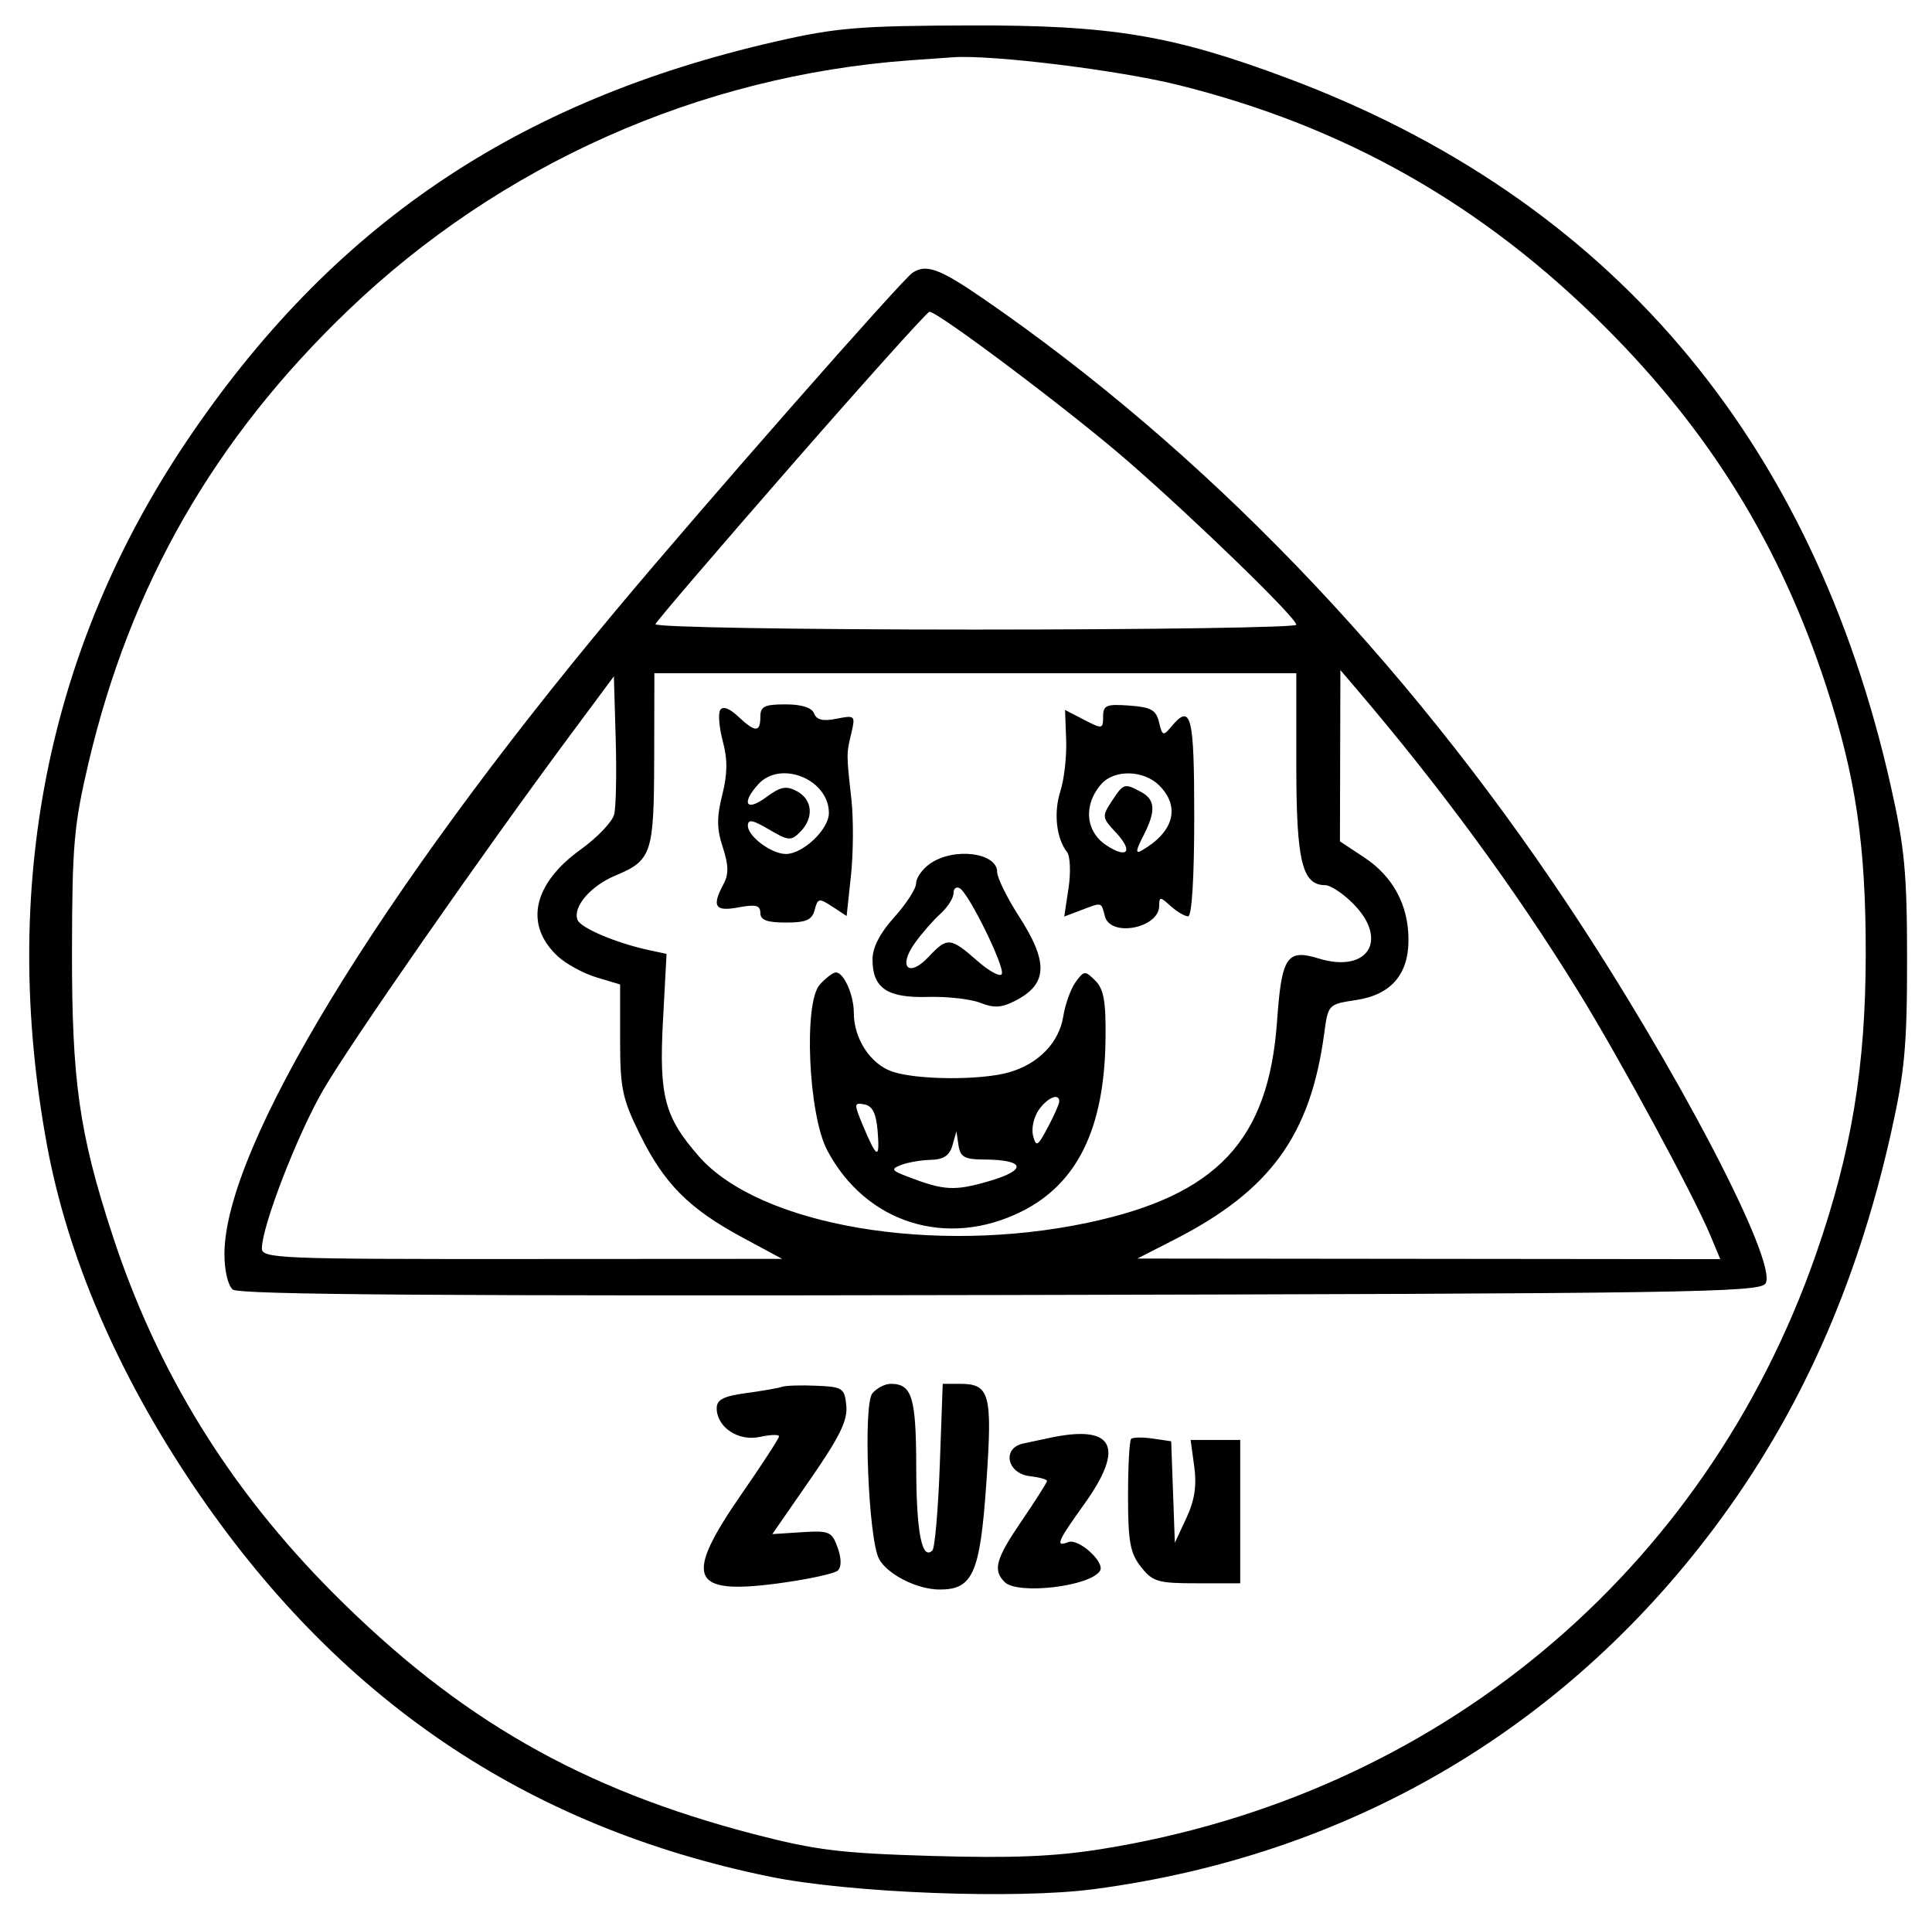 <svg xmlns="http://www.w3.org/2000/svg" width="310" height="308" viewBox="0 0 310 308" version="1.1">
	<path d="M 124.500 6.653 C 82.812 16.164, 53.162 36.275, 29.942 70.788 C 7.567 104.046, -0.054 142.438, 7.534 183.682 C 10.818 201.534, 18.827 220.204, 30.901 238.150 C 53.987 272.466, 84.281 293.038, 123.557 301.069 C 136.368 303.688, 163.031 304.716, 175.500 303.071 C 216.168 297.704, 250.613 277.673, 274.980 245.220 C 288.654 227.008, 297.898 206.382, 303.420 181.763 C 305.616 171.972, 306 167.839, 306 154 C 306 140.161, 305.616 136.028, 303.420 126.237 C 290.842 70.157, 258.167 31.816, 206.508 12.518 C 188.049 5.623, 178.293 4.009, 155.500 4.081 C 137.876 4.136, 134.193 4.441, 124.500 6.653 M 146 9.676 C 112.251 12.127, 80.232 26.388, 55.774 49.864 C 34.373 70.405, 20.947 93.807, 14.231 122.275 C 11.863 132.313, 11.580 135.509, 11.551 152.500 C 11.517 173.429, 12.707 181.803, 18.034 198.105 C 25.209 220.062, 36.783 238.832, 53.466 255.571 C 73.597 275.768, 93.278 287.041, 121 294.249 C 130.902 296.824, 134.869 297.310, 149.555 297.741 C 162.286 298.115, 169.130 297.842, 176.555 296.664 C 230.565 288.094, 273.592 252.310, 291.399 201.152 C 297.090 184.801, 299.359 171.095, 299.369 153 C 299.378 135.468, 297.772 124.601, 293.020 110.060 C 285.671 87.573, 274.449 69.350, 257.548 52.458 C 237.881 32.801, 215.738 20.255, 189 13.620 C 179.480 11.257, 159.270 8.767, 153 9.183 C 151.625 9.275, 148.475 9.496, 146 9.676 M 146.409 43.765 C 144.656 44.946, 112.866 81.124, 98.883 97.851 C 60.835 143.365, 36.063 184.059, 36.013 201.128 C 36.006 203.820, 36.568 206.226, 37.357 206.882 C 38.351 207.706, 71.331 207.940, 160.498 207.754 C 270.630 207.524, 282.378 207.348, 283.287 205.908 C 285.358 202.623, 269.006 171.306, 251.484 145 C 225.138 105.446, 193.113 72.257, 157.863 47.973 C 150.784 43.097, 148.596 42.293, 146.409 43.765 M 127 74.645 C 115.175 88.184, 105.350 99.652, 105.167 100.130 C 104.980 100.616, 127.599 101, 156.417 101 C 184.788 101, 208 100.653, 208 100.229 C 208 99.119, 192.106 83.677, 181.024 74.022 C 172.074 66.224, 150.498 49.983, 149.131 50.015 C 148.784 50.023, 138.825 61.107, 127 74.645 M 104.968 121.750 C 104.933 136.977, 104.584 138.022, 98.714 140.475 C 94.751 142.131, 91.873 145.504, 92.664 147.566 C 93.170 148.884, 98.919 151.310, 104.226 152.444 L 106.952 153.026 106.377 163.763 C 105.729 175.852, 106.625 179.225, 112.158 185.527 C 121.907 196.630, 149.825 201.386, 174.547 196.154 C 195.286 191.765, 203.558 182.954, 204.912 163.809 C 205.643 153.463, 206.482 152.199, 211.576 153.762 C 219.515 156.199, 222.905 150.752, 217.077 144.923 C 215.469 143.315, 213.470 142, 212.634 142 C 208.930 142, 208 138.143, 208 122.777 L 208 108 156.500 108 L 105 108 104.968 121.750 M 215.036 121.236 L 215 134.972 218.926 137.570 C 223.527 140.615, 226 145.227, 226 150.766 C 226 156.357, 223.177 159.596, 217.572 160.437 C 213.134 161.102, 213.103 161.135, 212.475 165.803 C 210.281 182.107, 203.834 190.990, 188.500 198.834 L 182.500 201.904 229.263 201.952 L 276.027 202 274.463 198.250 C 271.715 191.658, 259.905 169.845, 253.212 159 C 243.023 142.488, 231.073 126.220, 217.286 110.090 L 215.072 107.500 215.036 121.236 M 91.500 117.925 C 77.397 136.915, 55.971 167.699, 51.792 174.975 C 47.654 182.181, 42.065 196.638, 42.021 200.250 C 42.001 201.889, 44.638 201.999, 83.750 201.977 L 125.500 201.955 119.049 198.479 C 110.560 193.904, 106.566 189.886, 102.691 182.021 C 99.835 176.222, 99.500 174.618, 99.500 166.736 L 99.500 157.930 95.713 156.796 C 93.631 156.172, 90.836 154.651, 89.504 153.416 C 84.079 148.389, 85.492 141.798, 93.179 136.276 C 95.837 134.367, 98.253 131.836, 98.548 130.652 C 98.843 129.469, 98.953 124, 98.792 118.500 L 98.500 108.500 91.500 117.925 M 115.561 113.902 C 115.203 114.480, 115.392 116.743, 115.981 118.931 C 116.761 121.826, 116.736 124.163, 115.889 127.525 C 114.986 131.111, 115.006 132.987, 115.976 135.927 C 116.907 138.749, 116.942 140.240, 116.112 141.790 C 114.165 145.428, 114.703 146.278, 118.500 145.566 C 121.273 145.046, 122 145.230, 122 146.455 C 122 147.597, 123.068 148, 126.094 148 C 129.368 148, 130.294 147.593, 130.719 145.967 C 131.210 144.088, 131.424 144.048, 133.549 145.440 L 135.847 146.946 136.544 140.434 C 136.927 136.853, 136.957 131.353, 136.610 128.211 C 135.799 120.868, 135.799 121.010, 136.606 117.596 C 137.269 114.791, 137.187 114.713, 134.237 115.303 C 132.058 115.738, 131.020 115.496, 130.622 114.457 C 130.260 113.514, 128.639 113, 126.031 113 C 122.667 113, 122 113.331, 122 115 C 122 117.539, 121.184 117.522, 118.420 114.925 C 117.031 113.620, 115.970 113.240, 115.561 113.902 M 177 114.968 C 177 116.969, 176.879 116.989, 173.946 115.472 L 170.893 113.893 171.071 118.697 C 171.169 121.338, 170.753 125.037, 170.147 126.915 C 169.036 130.357, 169.486 134.494, 171.209 136.688 C 171.722 137.341, 171.832 139.937, 171.454 142.457 L 170.767 147.039 173.449 146.020 C 176.879 144.715, 176.679 144.664, 177.290 147 C 178.183 150.416, 186 148.899, 186 145.310 C 186 143.830, 186.158 143.833, 187.829 145.345 C 188.835 146.255, 190.099 147, 190.640 147 C 191.241 147, 191.622 140.805, 191.622 131 C 191.622 114.645, 191.125 112.734, 187.890 116.633 C 186.664 118.109, 186.482 118.038, 185.978 115.883 C 185.516 113.907, 184.701 113.447, 181.210 113.193 C 177.512 112.922, 177 113.138, 177 114.968 M 121.655 125.829 C 118.909 128.864, 119.725 130.264, 122.880 127.931 C 125.241 126.185, 126.142 126.006, 127.880 126.936 C 130.398 128.283, 130.629 131.228, 128.393 133.464 C 126.917 134.940, 126.509 134.908, 123.393 133.069 C 120.754 131.512, 120 131.381, 120 132.477 C 120 134.176, 123.801 137, 126.088 137 C 128.846 137, 133 133.050, 133 130.427 C 133 125.016, 125.238 121.870, 121.655 125.829 M 176.745 125.750 C 173.794 129.050, 174.140 133.391, 177.531 135.612 C 180.955 137.856, 181.883 136.569, 179.031 133.533 C 176.825 131.185, 176.796 130.961, 178.384 128.537 C 180.268 125.661, 180.412 125.615, 183.066 127.035 C 185.414 128.292, 185.504 130.124, 183.417 134.160 C 182.243 136.430, 182.179 137.023, 183.167 136.458 C 188.346 133.496, 189.443 129.443, 186 126 C 183.533 123.533, 178.841 123.406, 176.745 125.750 M 149.223 138.557 C 148 139.413, 147 140.821, 147 141.686 C 147 142.550, 145.425 145.001, 143.500 147.132 C 141.180 149.699, 140 151.992, 140 153.931 C 140 158.522, 142.364 160.122, 148.870 159.933 C 151.966 159.843, 155.763 160.269, 157.306 160.881 C 159.503 161.752, 160.726 161.676, 162.935 160.534 C 168.115 157.855, 168.259 154.387, 163.500 147 C 161.575 144.012, 160 140.813, 160 139.891 C 160 136.755, 153.027 135.892, 149.223 138.557 M 153 143.286 C 153 144.058, 152.051 145.547, 150.892 146.595 C 149.733 147.643, 147.877 149.772, 146.769 151.327 C 144.046 155.147, 145.815 156.890, 148.988 153.513 C 151.998 150.309, 152.494 150.349, 156.819 154.146 C 158.790 155.877, 160.562 156.814, 160.757 156.228 C 161.176 154.973, 155.508 143.432, 154.022 142.514 C 153.460 142.166, 153 142.514, 153 143.286 M 131.540 157.956 C 128.916 160.855, 129.708 178.789, 132.713 184.500 C 138.877 196.218, 151.915 200.335, 163.919 194.353 C 172.877 189.889, 177.203 181.032, 177.387 166.779 C 177.466 160.694, 177.120 158.691, 175.753 157.325 C 174.108 155.680, 173.947 155.690, 172.600 157.533 C 171.819 158.601, 170.923 161.081, 170.609 163.045 C 169.934 167.266, 166.639 170.670, 161.917 172.024 C 157.349 173.334, 147.048 173.261, 143.119 171.892 C 139.643 170.680, 137 166.616, 137 162.484 C 137 159.613, 135.395 156, 134.120 156 C 133.674 156, 132.513 156.880, 131.540 157.956 M 166.667 178.065 C 165.872 179.200, 165.465 181.063, 165.763 182.203 C 166.249 184.061, 166.494 183.924, 168.111 180.888 C 169.104 179.025, 169.935 177.162, 169.958 176.750 C 170.041 175.262, 168.082 176.044, 166.667 178.065 M 138.484 180.616 C 140.693 185.902, 141.199 186.093, 140.825 181.500 C 140.590 178.617, 140.003 177.422, 138.702 177.176 C 137.005 176.854, 136.993 177.048, 138.484 180.616 M 152.823 183.750 C 152.362 185.381, 151.405 186.019, 149.344 186.070 C 147.780 186.109, 145.645 186.476, 144.599 186.886 C 142.910 187.549, 143.022 187.757, 145.599 188.749 C 151.474 191.011, 153.129 191.104, 158.685 189.489 C 164.923 187.676, 164.516 186.043, 157.820 186.015 C 154.776 186.003, 154.080 185.611, 153.799 183.750 L 153.459 181.500 152.823 183.750 M 125.500 222.477 C 124.950 222.678, 122.362 223.131, 119.750 223.483 C 116.098 223.975, 115 224.535, 115 225.906 C 115 228.970, 118.469 231.276, 121.933 230.515 C 123.620 230.144, 125 230.104, 125 230.424 C 125 230.745, 122.300 234.902, 119 239.663 C 109.654 253.145, 110.743 255.883, 124.720 254.034 C 129.549 253.395, 133.925 252.454, 134.445 251.942 C 135.038 251.357, 135.020 249.984, 134.398 248.255 C 133.481 245.706, 133.052 245.523, 128.663 245.804 L 123.920 246.109 130.006 237.328 C 134.723 230.523, 136.026 227.867, 135.796 225.524 C 135.518 222.684, 135.225 222.488, 131 222.306 C 128.525 222.199, 126.050 222.276, 125.500 222.477 M 139.972 223.534 C 138.472 225.342, 139.338 246.895, 141.039 250.072 C 142.381 252.581, 147.171 255, 150.795 255 C 156.115 255, 157.262 252.377, 158.263 237.924 C 159.258 223.569, 158.839 222, 154.010 222 L 151.265 222 150.796 235.003 C 150.538 242.155, 150.003 248.330, 149.609 248.725 C 147.931 250.403, 147.030 245.790, 147.015 235.450 C 147 224.149, 146.346 222, 142.922 222 C 142 222, 140.672 222.690, 139.972 223.534 M 168.500 230.655 C 167.400 230.888, 165.458 231.301, 164.185 231.574 C 160.735 232.314, 161.563 236.392, 165.250 236.816 C 166.762 236.990, 168 237.333, 168 237.578 C 168 237.822, 166.200 240.660, 164 243.883 C 159.765 250.087, 159.263 251.863, 161.200 253.800 C 163.283 255.883, 174.948 254.511, 176.500 251.999 C 177.347 250.630, 173.078 246.756, 171.423 247.391 C 169.275 248.215, 169.639 247.351, 174 241.260 C 180.572 232.083, 178.711 228.496, 168.500 230.655 M 181.494 230.839 C 181.222 231.111, 181 235.248, 181 240.032 C 181 247.318, 181.337 249.158, 183.073 251.365 C 184.955 253.759, 185.780 254, 192.073 254 L 199 254 199 242.500 L 199 231 195.019 231 L 191.038 231 191.625 235.279 C 192.044 238.336, 191.683 240.693, 190.361 243.529 L 188.511 247.500 188.217 239.358 L 187.923 231.216 184.956 230.780 C 183.324 230.541, 181.766 230.567, 181.494 230.839" stroke="none" fill="black" fill-rule="evenodd"/>
</svg>